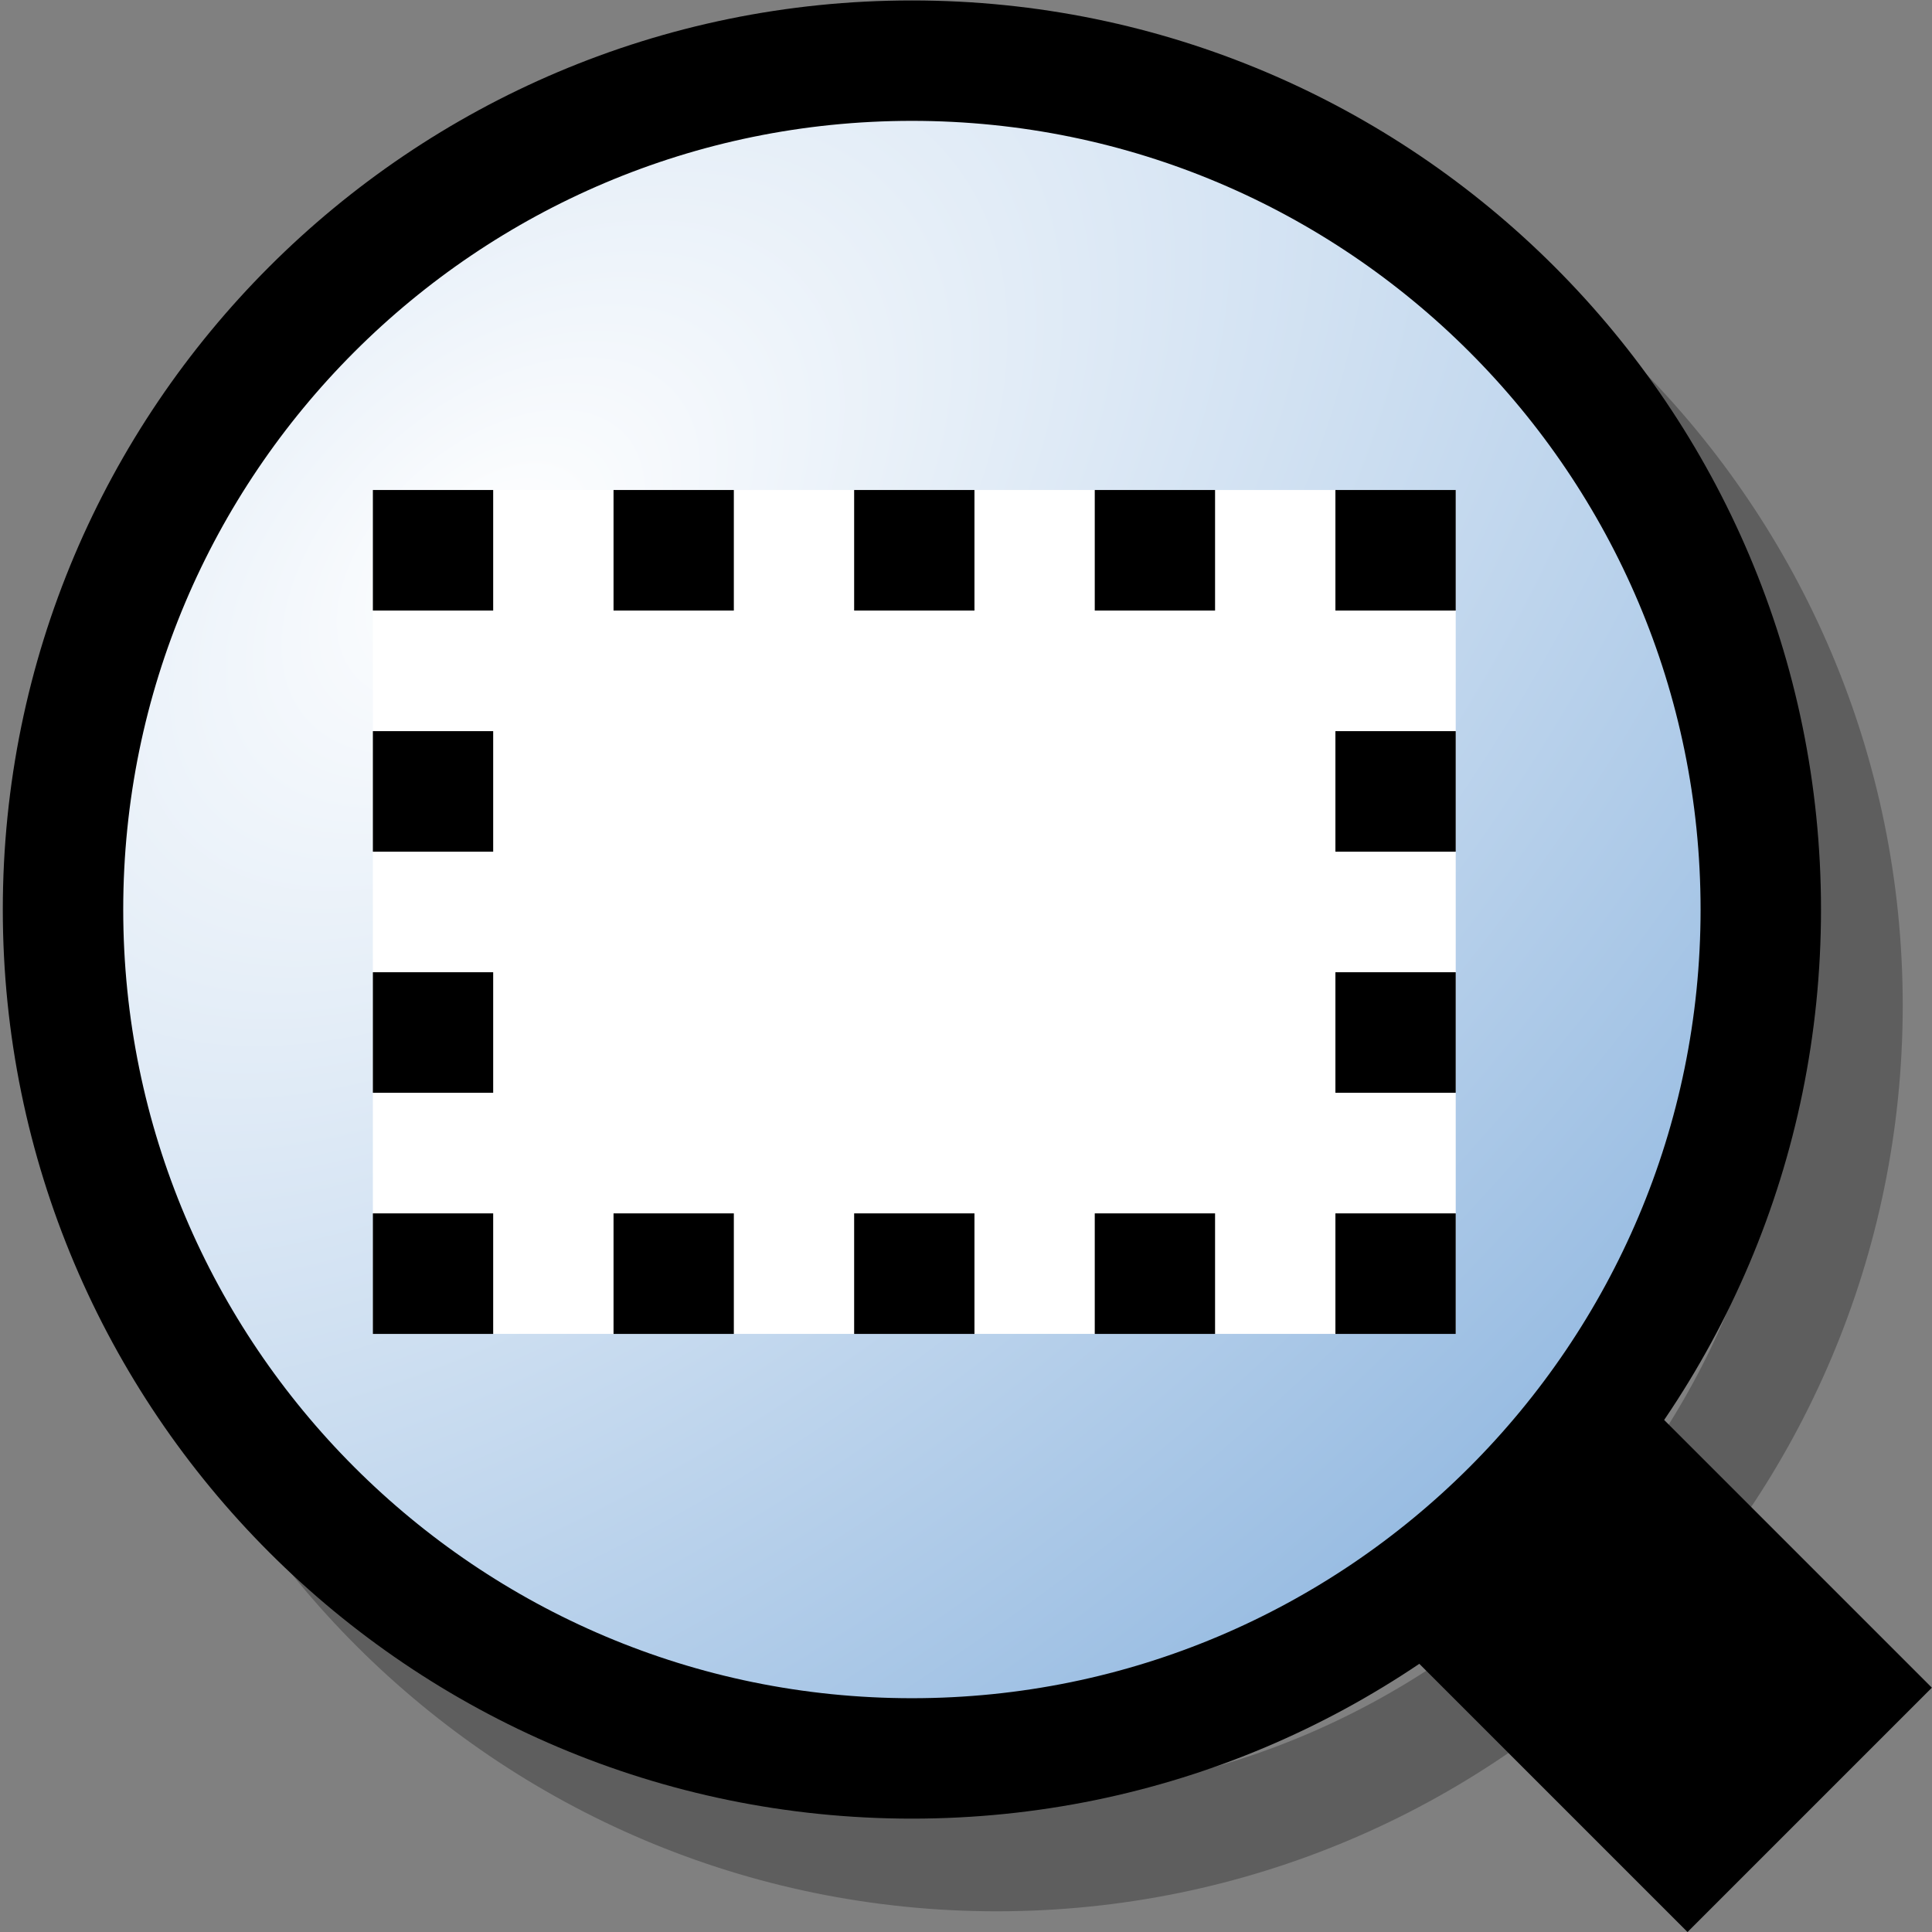 <?xml version="1.0" encoding="UTF-8" standalone="no"?>
<!-- Created with Inkscape (http://www.inkscape.org/) -->
<svg
   xmlns:dc="http://purl.org/dc/elements/1.1/"
   xmlns:cc="http://creativecommons.org/ns#"
   xmlns:rdf="http://www.w3.org/1999/02/22-rdf-syntax-ns#"
   xmlns:svg="http://www.w3.org/2000/svg"
   xmlns="http://www.w3.org/2000/svg"
   xmlns:xlink="http://www.w3.org/1999/xlink"
   xmlns:sodipodi="http://sodipodi.sourceforge.net/DTD/sodipodi-0.dtd"
   xmlns:inkscape="http://www.inkscape.org/namespaces/inkscape"
   width="48px"
   height="48px"
   id="svg5668"
   sodipodi:version="0.32"
   inkscape:version="0.46+devel r20659"
   sodipodi:docname="zoom-fit-selection.svg"
   inkscape:output_extension="org.inkscape.output.svg.inkscape">
  <rect width="100%" height="100%" fill="#808080" stroke="none"/>
  <defs
     id="defs5670">
    <linearGradient
       id="linearGradient2888">
      <stop
         id="stop2889"
         offset="0"
         style="stop-color:#ffffff;stop-opacity:1;" />
      <stop
         id="stop2894"
         offset="1"
         style="stop-color:#8ab3de;stop-opacity:1;" />
    </linearGradient>
    <radialGradient
       r="7.47"
       fy="153.063"
       fx="171.776"
       cy="153.063"
       cx="171.776"
       gradientTransform="matrix(1.122,1.253,-2.055,1.83,297.34,-339.253)"
       gradientUnits="userSpaceOnUse"
       id="radialGradient11253"
       xlink:href="#linearGradient2888"
       inkscape:collect="always" />
  </defs>
  <sodipodi:namedview
     id="base"
     pagecolor="#ffffff"
     bordercolor="#666666"
     borderopacity="1.0"
     inkscape:pageopacity="0.0"
     inkscape:pageshadow="2"
     inkscape:zoom="2.4748737"
     inkscape:cx="31.062147"
     inkscape:cy="23.73048"
     inkscape:current-layer="layer1"
     showgrid="false"
     inkscape:grid-bbox="true"
     inkscape:document-units="px"
     gridtolerance="1"
     inkscape:window-width="681"
     inkscape:window-height="575"
     inkscape:window-x="362"
     inkscape:window-y="83">
    <inkscape:grid
       type="xygrid"
       id="grid7154"
       empspacing="5"
       visible="true"
       enabled="true" />
  </sodipodi:namedview>
  <g
     id="layer1"
     inkscape:label="Layer 1"
     inkscape:groupmode="layer">
    <g
       id="use5822"
       transform="matrix(2.989,0,0,2.989,-14.865,-741.188)">
      <path
         transform="matrix(1.008,0,0,1.008,-167.173,96.057)"
         d="m 186,159 c 0,3.864 -3.136,7 -7,7 -3.864,0 -7,-3.136 -7,-7 0,-3.864 3.136,-7 7,-7 3.864,0 7,3.136 7,7 z"
         sodipodi:ry="7"
         sodipodi:rx="7"
         sodipodi:cy="159"
         sodipodi:cx="179"
         id="path10937"
         style="color:#000000;fill:none;stroke:#000000;stroke-width:0.94;stroke-linecap:round;stroke-linejoin:round;stroke-miterlimit:0;stroke-opacity:0.265;stroke-dasharray:none;stroke-dashoffset:0;marker:none;display:inline"
         sodipodi:type="arc" />
      <rect
         y="248.029"
         x="5.027"
         height="16"
         width="16"
         id="rect10939"
         style="color:#000000;fill:none;stroke:none;stroke-width:1;marker:none;display:inline" />
      <path
         id="path10941"
         d="M 18.031,259 16,261.031 l 3,3 2.031,-2.031 -3,-3 z"
         style="fill:#000000;fill-opacity:1;fill-rule:evenodd;stroke:none" />
      <path
         transform="matrix(1.008,0,0,1.008,-167.879,95.26)"
         d="m 186,159 c 0,3.864 -3.136,7 -7,7 -3.864,0 -7,-3.136 -7,-7 0,-3.864 3.136,-7 7,-7 3.864,0 7,3.136 7,7 z"
         sodipodi:ry="7"
         sodipodi:rx="7"
         sodipodi:cy="159"
         sodipodi:cx="179"
         id="path10943"
         style="color:#000000;fill:url(#radialGradient11253);fill-opacity:1;fill-rule:evenodd;stroke:#000000;stroke-width:0.993;stroke-linecap:round;stroke-linejoin:round;stroke-miterlimit:0;stroke-opacity:1;stroke-dasharray:none;stroke-dashoffset:0;marker:none;display:inline"
         sodipodi:type="arc" />
    </g>
    <rect
       y="12.174"
       x="9.264"
       height="20.966"
       width="26.903"
       id="rect3901"
       style="color:#000000;fill:#ffffff;fill-opacity:1;fill-rule:evenodd;stroke:none;stroke-width:1;marker:none;display:inline" />
    <rect
       y="12.174"
       x="9.264"
       height="2.995"
       width="2.989"
       id="rect3873"
       style="color:#000000;fill:#000000;fill-opacity:1;fill-rule:evenodd;stroke:none;stroke-width:1;marker:none;display:inline" />
    <rect
       style="color:#000000;fill:#000000;fill-opacity:1;fill-rule:evenodd;stroke:none;stroke-width:1;marker:none;display:inline"
       id="rect3875"
       width="2.989"
       height="2.995"
       x="15.243"
       y="12.174" />
    <rect
       y="12.174"
       x="21.221"
       height="2.995"
       width="2.989"
       id="rect3877"
       style="color:#000000;fill:#000000;fill-opacity:1;fill-rule:evenodd;stroke:none;stroke-width:1;marker:none;display:inline" />
    <rect
       style="color:#000000;fill:#000000;fill-opacity:1;fill-rule:evenodd;stroke:none;stroke-width:1;marker:none;display:inline"
       id="rect3879"
       width="2.989"
       height="2.995"
       x="27.199"
       y="12.174" />
    <rect
       y="12.174"
       x="33.178"
       height="2.995"
       width="2.989"
       id="rect3881"
       style="color:#000000;fill:#000000;fill-opacity:1;fill-rule:evenodd;stroke:none;stroke-width:1;marker:none;display:inline" />
    <rect
       style="color:#000000;fill:#000000;fill-opacity:1;fill-rule:evenodd;stroke:none;stroke-width:1;marker:none;display:inline"
       id="rect3883"
       width="2.989"
       height="2.995"
       x="33.178"
       y="18.165" />
    <rect
       y="24.155"
       x="33.178"
       height="2.995"
       width="2.989"
       id="rect3885"
       style="color:#000000;fill:#000000;fill-opacity:1;fill-rule:evenodd;stroke:none;stroke-width:1;marker:none;display:inline" />
    <rect
       style="color:#000000;fill:#000000;fill-opacity:1;fill-rule:evenodd;stroke:none;stroke-width:1;marker:none;display:inline"
       id="rect3887"
       width="2.989"
       height="2.995"
       x="33.178"
       y="30.146" />
    <rect
       y="30.146"
       x="27.199"
       height="2.995"
       width="2.989"
       id="rect3889"
       style="color:#000000;fill:#000000;fill-opacity:1;fill-rule:evenodd;stroke:none;stroke-width:1;marker:none;display:inline" />
    <rect
       style="color:#000000;fill:#000000;fill-opacity:1;fill-rule:evenodd;stroke:none;stroke-width:1;marker:none;display:inline"
       id="rect3891"
       width="2.989"
       height="2.995"
       x="21.221"
       y="30.146" />
    <rect
       y="30.146"
       x="15.243"
       height="2.995"
       width="2.989"
       id="rect3893"
       style="color:#000000;fill:#000000;fill-opacity:1;fill-rule:evenodd;stroke:none;stroke-width:1;marker:none;display:inline" />
    <rect
       style="color:#000000;fill:#000000;fill-opacity:1;fill-rule:evenodd;stroke:none;stroke-width:1;marker:none;display:inline"
       id="rect3895"
       width="2.989"
       height="2.995"
       x="9.264"
       y="30.146" />
    <rect
       y="24.155"
       x="9.264"
       height="2.995"
       width="2.989"
       id="rect3897"
       style="color:#000000;fill:#000000;fill-opacity:1;fill-rule:evenodd;stroke:none;stroke-width:1;marker:none;display:inline" />
    <rect
       style="color:#000000;fill:#000000;fill-opacity:1;fill-rule:evenodd;stroke:none;stroke-width:1;marker:none;display:inline"
       id="rect3899"
       width="2.989"
       height="2.995"
       x="9.264"
       y="18.165" />
  </g>
</svg>
